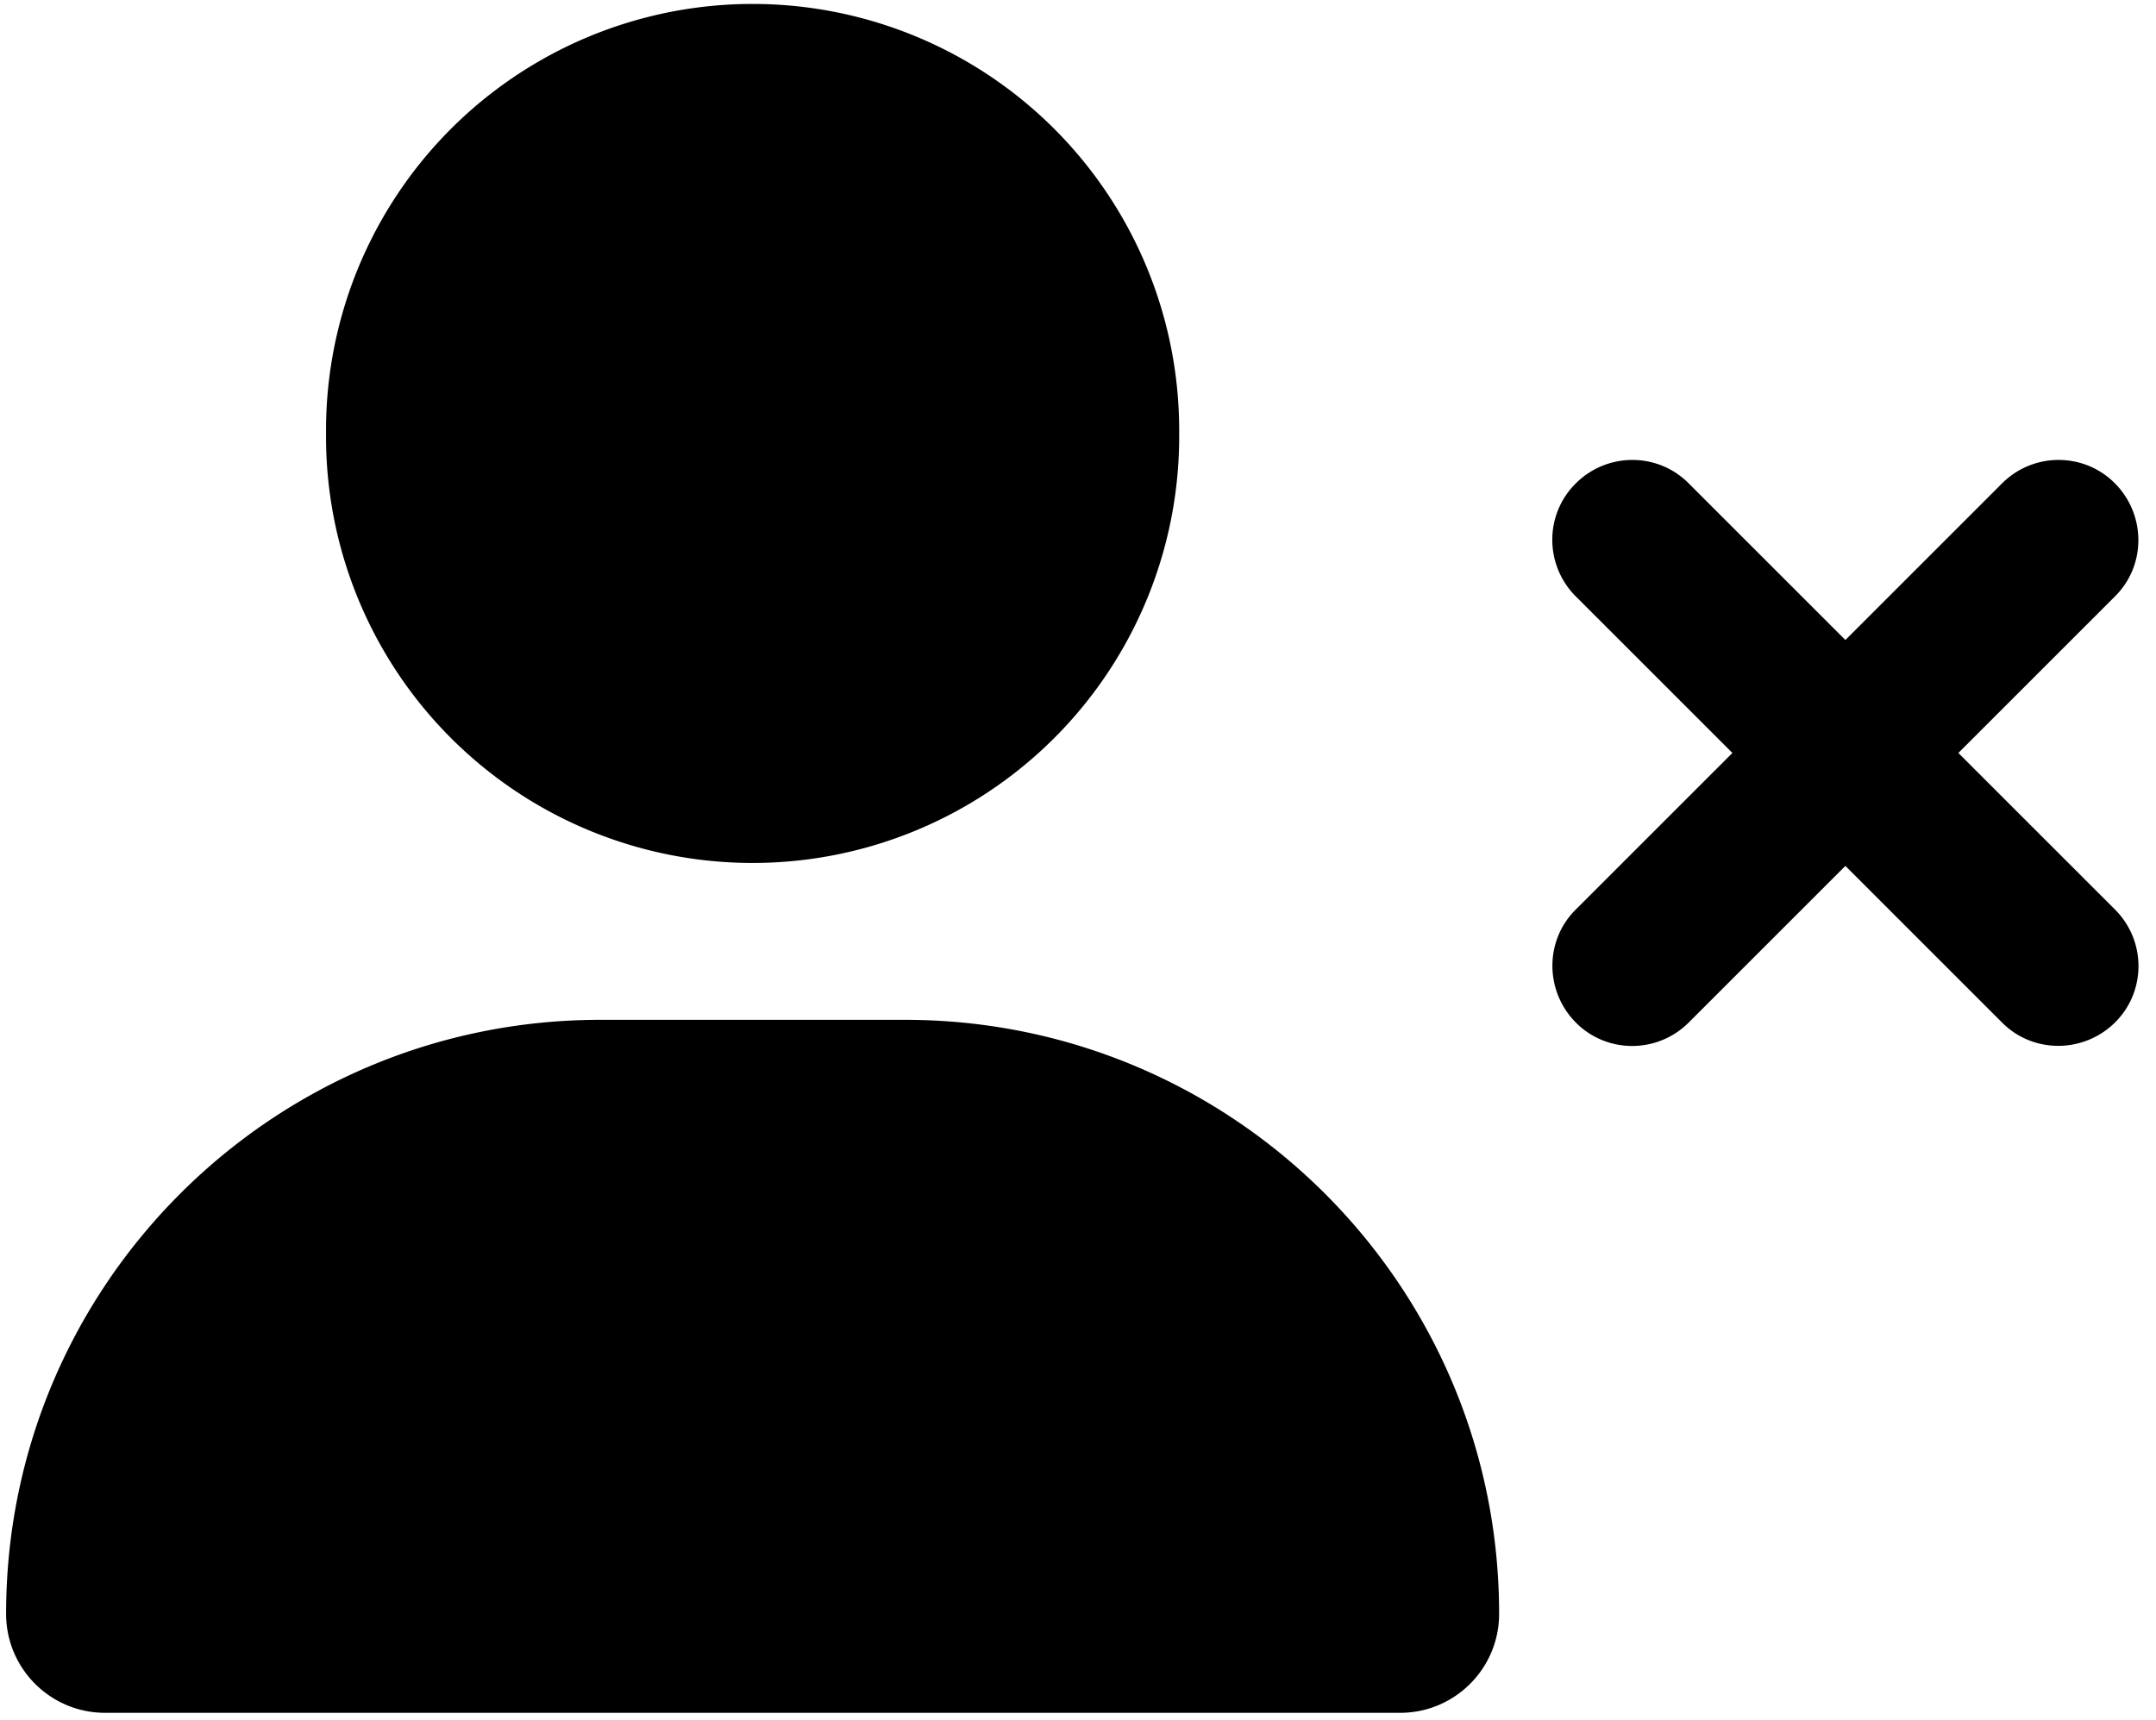 <?xml version="1.0" encoding="UTF-8" standalone="no"?>
<svg
   viewBox="0 0 99 79"
   version="1.1"
   id="svg1"
   sodipodi:docname="kick.svg"
   width="99"
   height="79"
   inkscape:version="1.3.2 (091e20e, 2023-11-25, custom)"
   xmlns:inkscape="http://www.inkscape.org/namespaces/inkscape"
   xmlns:sodipodi="http://sodipodi.sourceforge.net/DTD/sodipodi-0.dtd"
   xmlns="http://www.w3.org/2000/svg"
   xmlns:svg="http://www.w3.org/2000/svg">
  <defs
     id="defs1" />
  <sodipodi:namedview
     id="namedview1"
     pagecolor="#ffffff"
     bordercolor="#666666"
     borderopacity="1.0"
     inkscape:showpageshadow="2"
     inkscape:pageopacity="0.0"
     inkscape:pagecheckerboard="0"
     inkscape:deskcolor="#d1d1d1"
     inkscape:zoom="2.2677135"
     inkscape:cx="-38.144148"
     inkscape:cy="64.602516"
     inkscape:window-width="1920"
     inkscape:window-height="1017"
     inkscape:window-x="-8"
     inkscape:window-y="-8"
     inkscape:window-maximized="1"
     inkscape:current-layer="svg1" />
  <!--!Font Awesome Free 6.7.2 by @fontawesome - https://fontawesome.com License - https://fontawesome.com/license/free Copyright 2025 Fonticons, Inc.-->
  <path
     d="m 14.971,19.909 a 19.588,19.588 0 1 1 39.175,0 19.588,19.588 0 1 1 -39.175,0 z M 0.28,74.127 c 0,-15.073 12.212,-27.285 27.285,-27.285 h 13.987 c 15.073,0 27.285,12.212 27.285,27.285 0,2.51 -2.035,4.545 -4.545,4.545 H 4.825 c -2.51,0 -4.545,-2.035 -4.545,-4.545 z M 72.357,22.204 c 1.438,-1.438 3.765,-1.438 5.188,0 l 7.192,7.192 7.192,-7.192 c 1.438,-1.438 3.765,-1.438 5.188,0 1.423,1.438 1.438,3.765 0,5.188 l -7.192,7.192 7.192,7.192 c 1.438,1.438 1.438,3.765 0,5.188 -1.438,1.423 -3.765,1.438 -5.188,0 l -7.192,-7.192 -7.192,7.192 c -1.438,1.438 -3.765,1.438 -5.188,0 -1.423,-1.438 -1.438,-3.765 0,-5.188 l 7.192,-7.192 -7.192,-7.192 c -1.438,-1.438 -1.438,-3.765 0,-5.188 z"
     id="path1"
     style="stroke-width:0.153" />
</svg>
